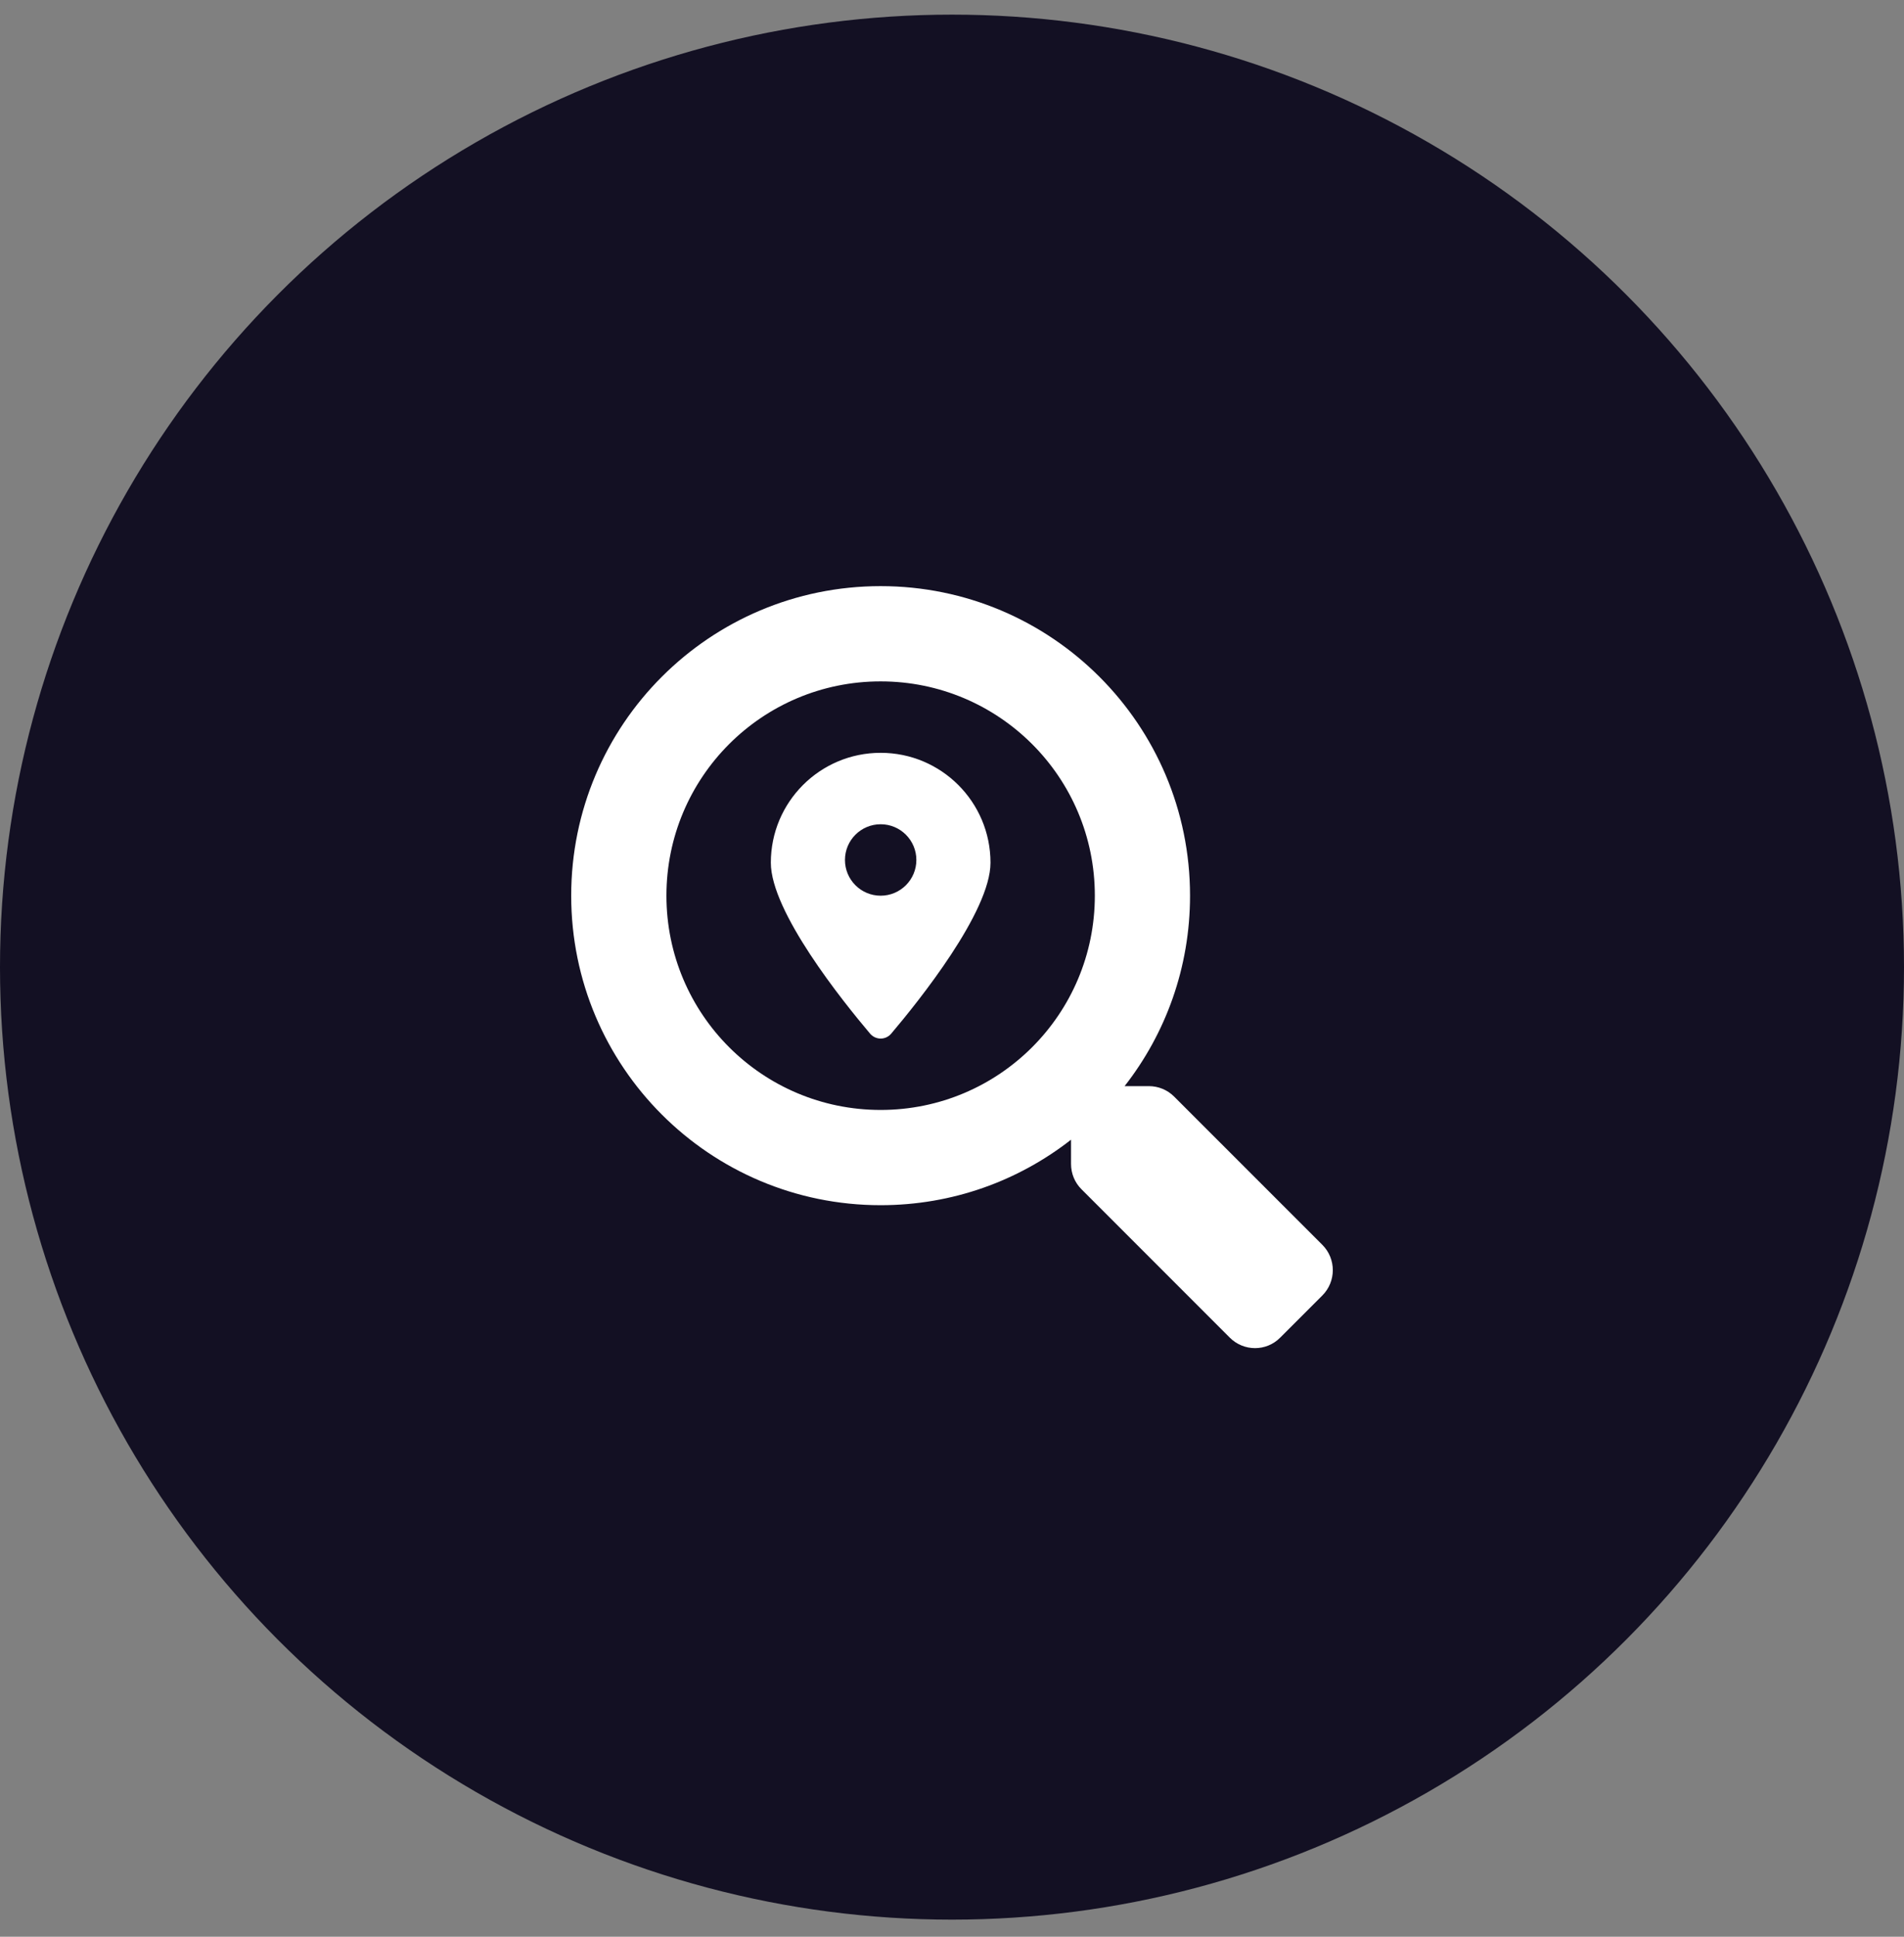 <svg width="60" height="61" viewBox="0 0 60 61" fill="none" xmlns="http://www.w3.org/2000/svg">
<rect x="0" y="0" width="60" height="61" fill="#808080" stroke="none"/>
<circle cx="30" cy="30.461" r="30" fill="#131023"/>
<path d="M41.674 39.211L37 34.538C36.789 34.327 36.503 34.209 36.203 34.209H35.439C36.733 32.555 37.501 30.474 37.501 28.21C37.501 22.824 33.137 18.461 27.751 18.461C22.365 18.461 18 22.824 18 28.21C18 33.595 22.364 37.959 27.751 37.959C30.015 37.959 32.097 37.19 33.751 35.896V36.66C33.751 36.961 33.868 37.246 34.08 37.457L38.753 42.13C39.194 42.571 39.907 42.571 40.342 42.13L41.669 40.804C42.11 40.363 42.11 39.651 41.674 39.211ZM27.751 34.959C24.023 34.959 21.001 31.943 21.001 28.21C21.001 24.482 24.017 21.461 27.751 21.461C31.479 21.461 34.501 24.477 34.501 28.21C34.501 31.938 31.485 34.959 27.751 34.959ZM27.752 23.711C25.84 23.711 24.291 25.26 24.291 27.172C24.291 28.717 26.553 31.533 27.419 32.556C27.46 32.604 27.511 32.643 27.568 32.67C27.626 32.697 27.688 32.711 27.752 32.711C27.815 32.711 27.878 32.697 27.935 32.67C27.993 32.643 28.044 32.604 28.084 32.556C28.951 31.533 31.213 28.717 31.213 27.172C31.213 25.26 29.663 23.711 27.752 23.711ZM27.752 28.211C27.13 28.211 26.627 27.707 26.627 27.086C26.627 26.464 27.131 25.961 27.752 25.961C28.373 25.961 28.877 26.464 28.877 27.086C28.877 27.707 28.373 28.211 27.752 28.211Z" fill="white"/>
</svg>
